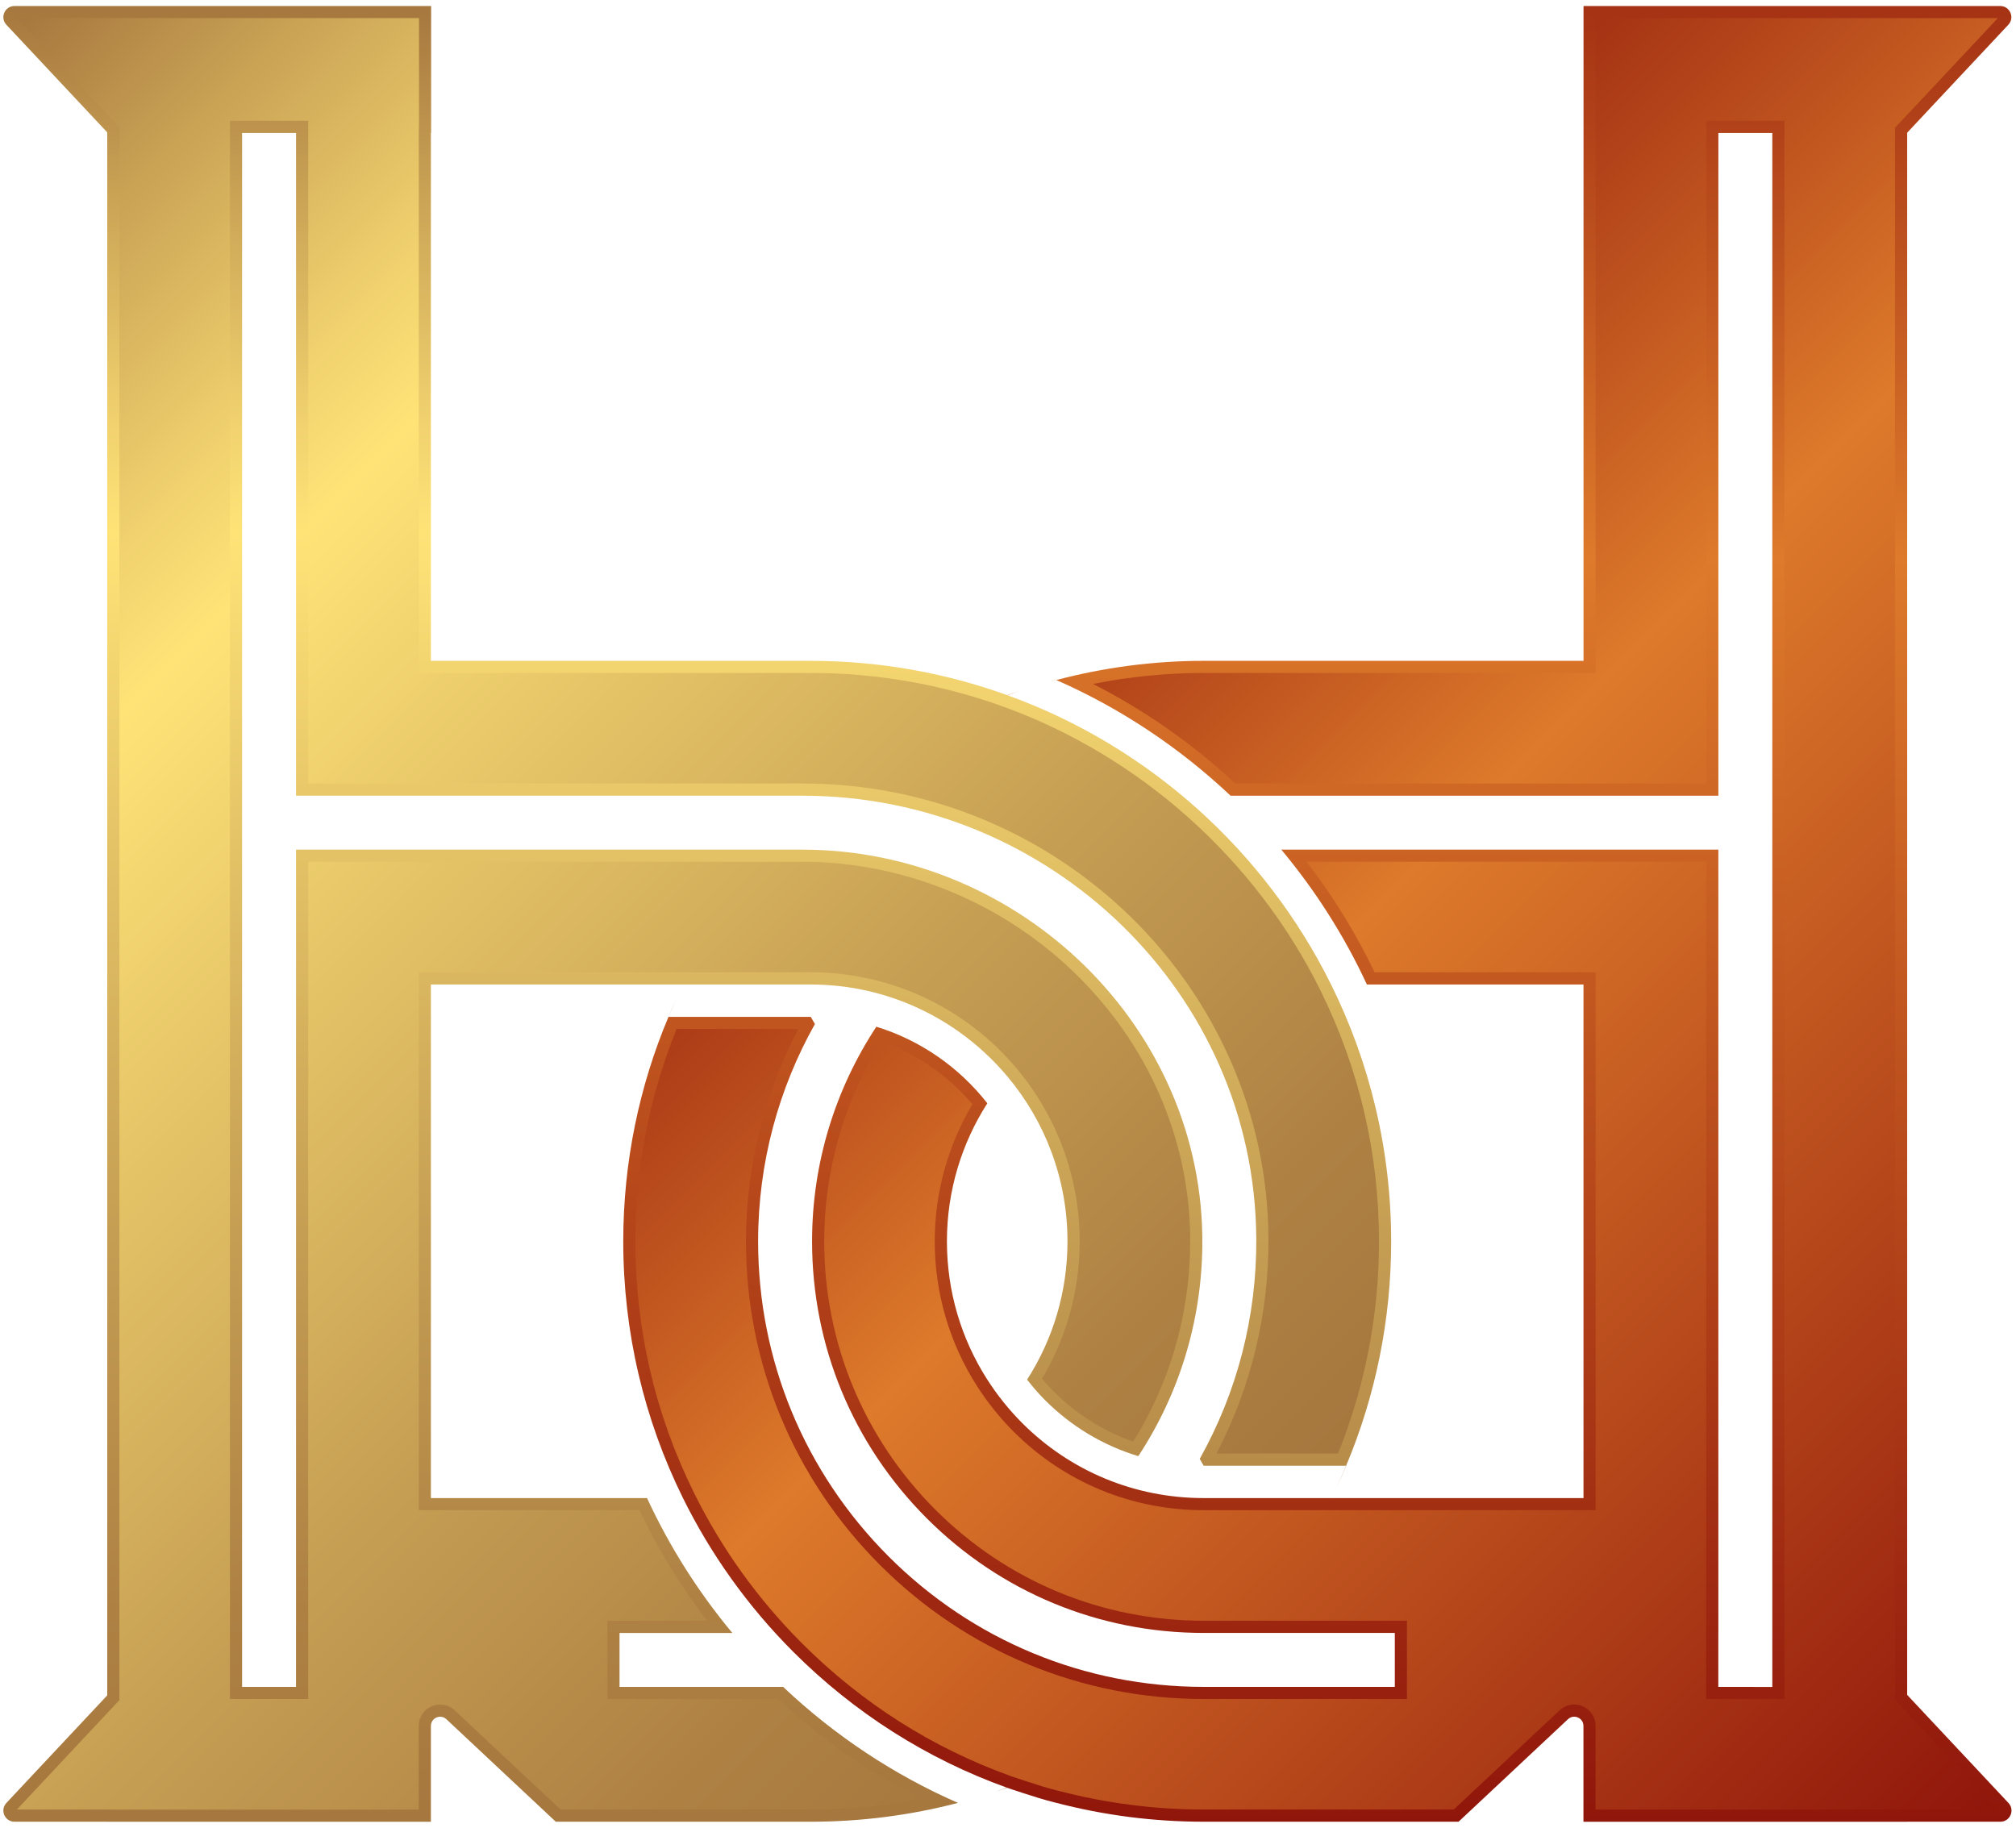 <svg width="257" height="233" viewBox="0 0 257 233" fill="none" xmlns="http://www.w3.org/2000/svg">
<path d="M169.732 190.987C169.769 190.911 169.8 190.832 169.838 190.756C169.8 190.832 169.765 190.911 169.726 190.987H169.732ZM169.838 190.756C170.467 189.472 171.075 188.178 171.626 186.86H171.605C171.053 188.175 170.465 189.474 169.838 190.756ZM169.683 125.509C161.25 108.49 146.469 95.157 128.446 88.638C128.43 88.632 128.415 88.628 128.399 88.623C120.573 85.799 112.14 84.25 103.352 84.25H54.93V16.954H54.961V0.766H1.846C0.609 0.766 -0.039 2.251 0.815 3.159L13.67 16.876V216.138L0.815 229.855C-0.038 230.763 0.609 232.248 1.846 232.248H13.67V232.254H54.93V232.248L54.932 220.036C54.932 219.01 56.158 218.478 56.907 219.181L70.852 232.248H103.352C109.776 232.248 116.069 231.422 122.124 229.847C113.984 226.285 106.455 221.312 99.833 215.057H78.978V208.181H93.357C88.96 202.896 85.321 197.122 82.487 190.99H54.93V125.512H87.11H103.35C113.395 125.512 122.394 130.066 128.404 137.214C133.192 142.909 136.083 150.25 136.083 158.257C136.083 164.605 134.279 170.675 130.932 175.894C130.934 175.893 130.935 175.89 130.937 175.887C131.648 176.793 132.397 177.676 133.225 178.505C136.593 181.873 140.664 184.296 145.11 185.64C150.324 177.716 153.172 168.471 153.273 158.789C153.561 131.03 130.047 108.319 102.289 108.319H37.738V207.331H37.736V215.059H30.861L30.863 16.957H37.739V101.444H102.324C133.735 101.444 159.965 126.504 160.151 157.913C160.21 167.905 157.695 177.51 152.939 185.989C153.166 186.38 153.22 186.473 153.446 186.865H171.605C175.356 177.922 177.345 168.244 177.345 158.258C177.345 146.501 174.578 135.388 169.683 125.509ZM127.016 228.381C127.477 228.226 127.942 228.085 128.398 227.92C128.374 227.912 128.353 227.902 128.329 227.894C127.891 228.052 127.46 228.232 127.016 228.381ZM126.531 228.54C125.077 229.018 123.611 229.456 122.127 229.844C123.611 229.458 125.077 229.018 126.531 228.54Z" fill="url(#paint0_linear_35_85)"/>
<path d="M15.222 230.699L13.672 230.693H2.151L15.222 216.747V16.259L2.151 2.312H53.413V15.399L53.382 16.949V85.795H103.354C111.757 85.795 120.007 87.237 127.874 90.077C145.33 96.389 160.046 109.548 168.296 126.194C173.271 136.237 175.795 147.023 175.795 158.252C175.795 167.603 174.037 176.7 170.568 185.308H155.071C159.472 176.911 161.76 167.471 161.704 157.897C161.515 125.91 134.878 99.886 102.328 99.886H39.291V15.399H29.314L29.313 216.603H39.288L39.29 109.864H102.291C115.445 109.864 128.356 115.288 137.717 124.746C146.883 134.006 151.858 146.088 151.726 158.765C151.633 167.674 149.123 176.3 144.454 183.789C140.672 182.461 137.187 180.269 134.324 177.404C133.833 176.91 133.348 176.376 132.836 175.762C135.981 170.483 137.638 164.451 137.638 158.251C137.638 150.207 134.781 142.379 129.596 136.209C123.048 128.42 113.484 123.954 103.357 123.954H53.385V192.532H81.508C83.878 197.5 86.774 202.226 90.141 206.624H77.428V216.603H99.221C104.713 221.712 110.813 225.979 117.408 229.328C112.783 230.234 108.074 230.693 103.352 230.693H71.464L57.966 218.046C57.459 217.568 56.8 217.308 56.112 217.308C54.607 217.308 53.382 218.529 53.382 220.033V230.701H15.222V230.699Z" fill="url(#paint1_linear_35_85)"/>
<path d="M129.98 88.087C129.452 88.263 128.922 88.434 128.4 88.623C128.415 88.629 128.431 88.634 128.446 88.638C128.958 88.454 129.463 88.26 129.98 88.087ZM85.215 129.635H85.219C85.754 128.366 86.321 127.113 86.924 125.881C86.323 127.115 85.749 128.366 85.215 129.635ZM134.049 86.854C134.252 86.799 134.456 86.749 134.659 86.695C134.65 86.69 134.642 86.687 134.633 86.682C134.436 86.733 134.245 86.8 134.049 86.854ZM256.039 229.855L243.127 216.077V16.917L256.02 3.159C256.873 2.252 256.226 0.766 254.989 0.766H201.874V0.828H201.867V84.249H153.447C146.954 84.249 140.663 85.114 134.659 86.695C142.909 90.319 150.403 95.341 156.871 101.44H219.058V16.952H225.935V215.065L220.399 215.056H219.051V208.179H219.057V108.318H163.343C167.682 113.523 171.368 119.291 174.25 125.509H201.864V190.987H174.31H169.73H169.725H153.447C144.695 190.987 136.473 187.584 130.305 181.418C129.465 180.577 128.682 179.695 127.947 178.784C127.916 178.747 127.887 178.706 127.857 178.669C127.512 178.237 127.178 177.796 126.856 177.348C126.854 177.345 126.851 177.341 126.848 177.338C126.507 176.862 126.179 176.378 125.864 175.887C122.516 170.666 120.714 164.597 120.714 158.255C120.714 151.78 122.61 145.744 125.865 140.657C122.294 136.095 117.377 132.635 111.716 130.892C106.543 138.758 103.523 148.158 103.523 158.255C103.523 171.583 108.716 184.124 118.143 193.565C127.566 202.988 140.105 208.179 153.449 208.179H177.812V215.056H153.447C138.267 215.056 124.001 209.15 113.277 198.426C102.551 187.683 96.645 173.419 96.645 158.255C96.645 148.2 99.282 138.755 103.884 130.553C103.647 130.144 103.59 130.046 103.353 129.635H85.219C81.51 138.443 79.453 148.113 79.453 158.255C79.453 169.795 82.097 180.928 87.067 190.988C90.604 198.145 95.309 204.764 101.119 210.582C108.943 218.406 118.214 224.259 128.33 227.895C128.353 227.903 128.375 227.914 128.398 227.922C128.856 228.086 129.319 228.227 129.78 228.381C130.015 228.46 130.251 228.536 130.489 228.615C131.789 229.043 133.094 229.45 134.421 229.782L134.672 229.844C140.728 231.421 147.023 232.247 153.449 232.247H185.938L199.883 219.179C200.632 218.477 201.858 219.009 201.858 220.035V232.247H201.869V232.253H243.129V232.247H255.009C256.245 232.248 256.891 230.763 256.039 229.855Z" fill="url(#paint2_linear_35_85)"/>
<path d="M203.406 230.699V220.031C203.406 218.528 202.182 217.306 200.676 217.306C199.988 217.306 199.329 217.568 198.822 218.044L185.325 230.692H153.447C147.245 230.692 141.059 229.9 135.062 228.339L134.792 228.272C133.437 227.932 132.103 227.508 130.976 227.137L129.737 226.73C129.464 226.641 129.193 226.554 128.923 226.457C118.818 222.82 109.855 217.117 102.218 209.48C96.601 203.856 91.971 197.401 88.459 190.293C83.512 180.284 81.004 169.503 81.004 158.249C81.004 148.895 82.771 139.795 86.257 131.179H101.777C97.401 139.506 95.095 148.83 95.095 158.249C95.095 173.826 101.162 188.481 112.179 199.515C123.197 210.532 137.852 216.601 153.447 216.601H179.36V206.623H153.447C140.519 206.623 128.368 201.594 119.237 192.462C110.102 183.315 105.071 171.163 105.071 158.249C105.071 149.198 107.592 140.402 112.369 132.735C116.874 134.336 120.847 137.093 123.965 140.774C120.819 146.065 119.161 152.083 119.161 158.249C119.161 164.825 121.027 171.211 124.557 176.717C124.867 177.199 125.188 177.675 125.521 178.144L125.597 178.249C125.933 178.717 126.282 179.177 126.645 179.63L126.747 179.762C127.525 180.726 128.356 181.655 129.206 182.506C135.67 188.971 144.278 192.53 153.444 192.53H203.414V123.952H175.232C172.858 118.995 169.951 114.271 166.567 109.861H217.505V206.623L217.499 208.173V216.601L227.481 216.613V15.399H217.505V99.886H157.479C151.999 94.797 145.916 90.542 139.342 87.195C143.997 86.265 148.723 85.795 153.442 85.795H203.412V2.312H254.68L241.572 16.299V216.686L254.7 230.693H241.572V230.699H203.406Z" fill="url(#paint3_linear_35_85)"/>
<defs>
<linearGradient id="paint0_linear_35_85" x1="88.886" y1="0.765" x2="88.886" y2="232.253" gradientUnits="userSpaceOnUse">
<stop stop-color="#A6773E"/>
<stop offset="0.104" stop-color="#CAA355"/>
<stop offset="0.228" stop-color="#F0D16E"/>
<stop offset="0.29" stop-color="#FFE377"/>
<stop offset="0.432" stop-color="#E8C869"/>
<stop offset="0.686" stop-color="#C49C52"/>
<stop offset="0.884" stop-color="#AE8143"/>
<stop offset="1" stop-color="#A6773E"/>
</linearGradient>
<linearGradient id="paint1_linear_35_85" x1="-42.129" y1="46.592" x2="133.577" y2="222.297" gradientUnits="userSpaceOnUse">
<stop stop-color="#A6773E"/>
<stop offset="0.104" stop-color="#CAA355"/>
<stop offset="0.228" stop-color="#F0D16E"/>
<stop offset="0.29" stop-color="#FFE377"/>
<stop offset="0.432" stop-color="#E8C869"/>
<stop offset="0.686" stop-color="#C49C52"/>
<stop offset="0.884" stop-color="#AE8143"/>
<stop offset="1" stop-color="#A6773E"/>
</linearGradient>
<linearGradient id="paint2_linear_35_85" x1="167.94" y1="0.767" x2="167.94" y2="232.255" gradientUnits="userSpaceOnUse">
<stop stop-color="#A53214"/>
<stop offset="0.304" stop-color="#DD7A2B"/>
<stop offset="1" stop-color="#90160B"/>
</linearGradient>
<linearGradient id="paint3_linear_35_85" x1="139.142" y1="66.587" x2="278.976" y2="206.421" gradientUnits="userSpaceOnUse">
<stop stop-color="#A53214"/>
<stop offset="0.304" stop-color="#DD7A2B"/>
<stop offset="1" stop-color="#90160B"/>
</linearGradient>
</defs>
</svg>
